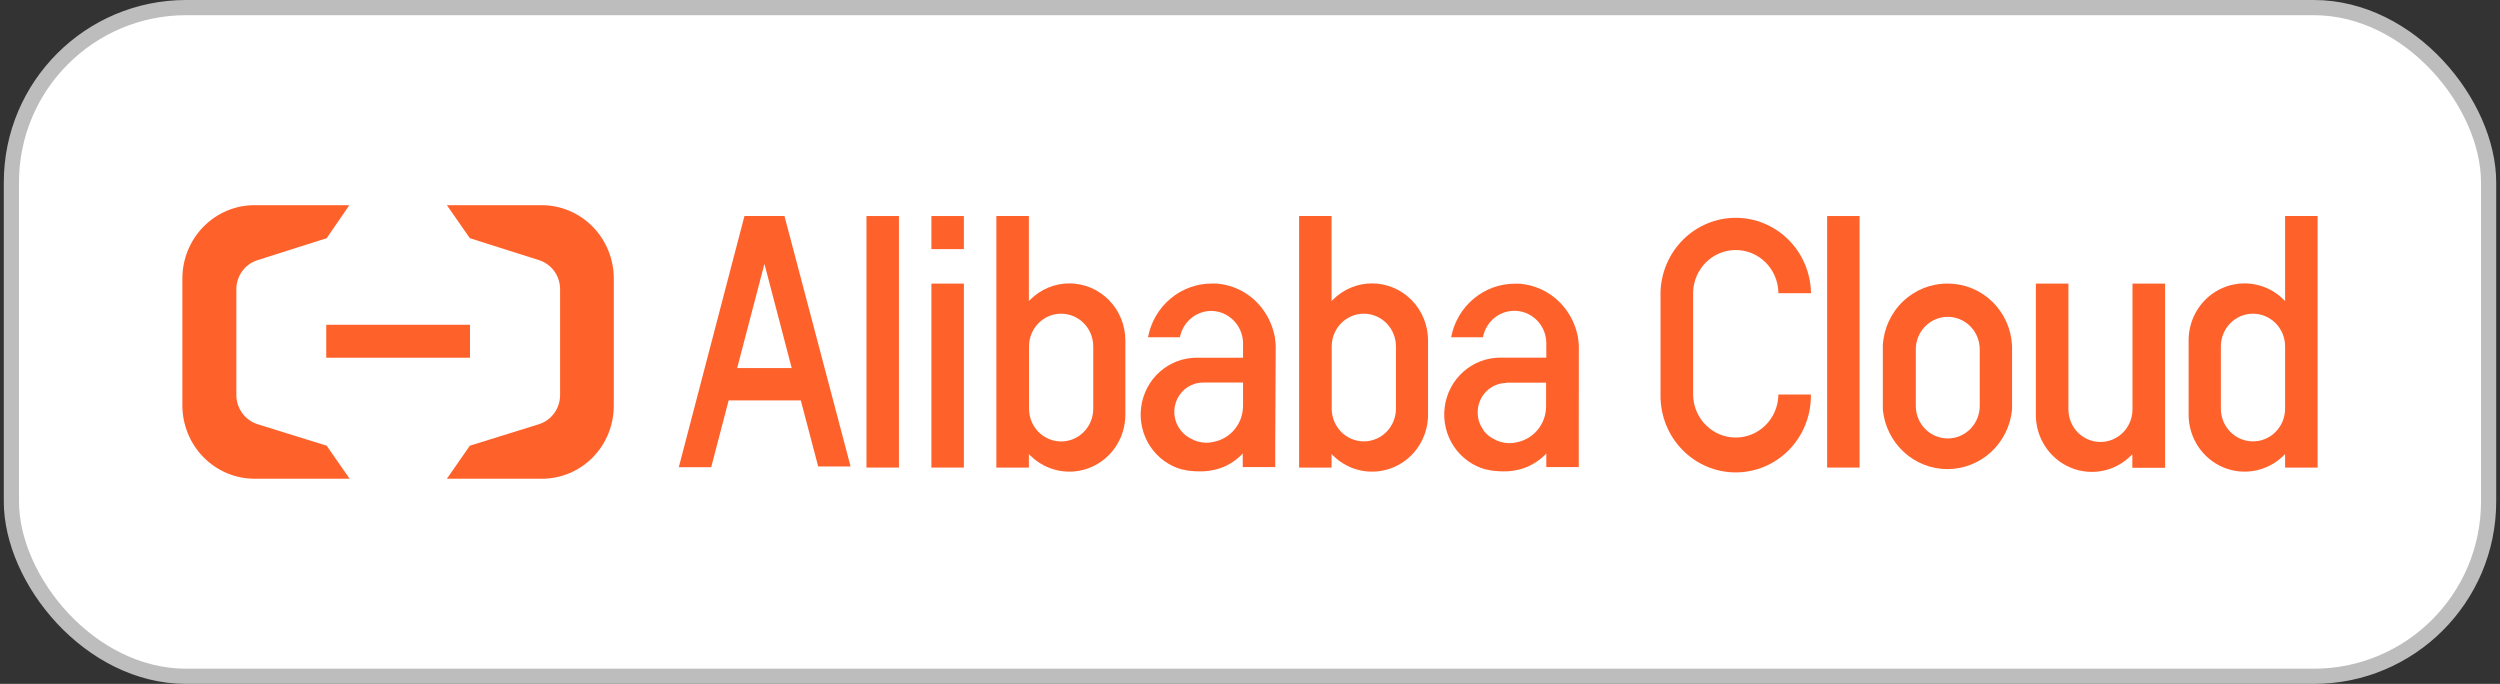 <svg xmlns="http://www.w3.org/2000/svg" width="329" height="90" fill="none" viewBox="0 0 329 90"><rect x="0" y="0" width="329" height="90" fill="#333333" stroke="none"/><rect width="326" height="88" x="1.5" y="1" fill="#fff" rx="23"/><rect width="326" height="88" x="1.5" y="1" stroke="#BDBDBD" stroke-width="2" rx="23"/><g clip-path="url(#clip0_71_722)"><path fill="#FF612B" d="M61.849 42.74H42.934V47.076H61.849V42.74Z"/><path fill="#FF612B" d="M71.326 27H58.81L61.83 31.346L70.955 34.242C71.761 34.501 72.463 35.016 72.959 35.712C73.455 36.407 73.718 37.246 73.709 38.105V51.953C73.715 52.811 73.451 53.649 72.955 54.343C72.46 55.038 71.759 55.554 70.955 55.816L61.83 58.654L58.81 63H71.326C72.571 63.001 73.804 62.752 74.954 62.267C76.104 61.781 77.148 61.069 78.026 60.172C78.904 59.274 79.599 58.209 80.071 57.037C80.542 55.865 80.781 54.61 80.774 53.343V36.657C80.774 34.104 79.78 31.655 78.009 29.845C76.239 28.036 73.836 27.013 71.326 27Z"/><path fill="#FF612B" d="M33.495 27H45.973L42.991 31.346L33.866 34.242C33.059 34.501 32.356 35.016 31.858 35.711C31.361 36.406 31.096 37.245 31.103 38.105V51.953C31.099 52.812 31.365 53.65 31.862 54.344C32.359 55.039 33.061 55.554 33.866 55.816L42.991 58.654L46.011 63H33.495C30.977 63 28.562 61.983 26.781 60.172C25 58.361 24 55.904 24 53.343V36.657C24 34.096 25 31.639 26.781 29.828C28.562 28.017 30.977 27 33.495 27Z"/><path fill="#FF612B" d="M234.031 52.107C233.971 53.579 233.354 54.97 232.309 55.99C231.264 57.01 229.872 57.58 228.424 57.58C226.975 57.58 225.583 57.01 224.538 55.99C223.493 54.97 222.876 53.579 222.817 52.107V38.376C222.876 36.904 223.493 35.513 224.538 34.493C225.583 33.473 226.975 32.903 228.424 32.903C229.872 32.903 231.264 33.473 232.309 34.493C233.354 35.513 233.971 36.904 234.031 38.376V38.588H238.323V38.424C238.243 35.808 237.165 33.326 235.317 31.504C233.47 29.683 230.997 28.664 228.424 28.664C225.85 28.664 223.378 29.683 221.53 31.504C219.682 33.326 218.604 35.808 218.525 38.424V52.107C218.525 54.776 219.567 57.335 221.423 59.222C223.278 61.109 225.795 62.169 228.419 62.169C231.043 62.169 233.56 61.109 235.415 59.222C237.271 57.335 238.313 54.776 238.313 52.107V51.924H234.021L234.031 52.107Z"/><path fill="#FF612B" d="M256.326 37.323C254.142 37.3 252.033 38.136 250.441 39.657C248.848 41.177 247.895 43.264 247.78 45.483V53.913C247.992 56.057 248.979 58.045 250.55 59.49C252.121 60.936 254.165 61.736 256.283 61.736C258.402 61.736 260.445 60.936 262.017 59.49C263.588 58.045 264.575 56.057 264.787 53.913V45.473C264.674 43.27 263.734 41.195 262.159 39.678C260.584 38.161 258.495 37.318 256.326 37.323ZM260.533 53.421C260.533 54.555 260.089 55.643 259.301 56.446C258.512 57.248 257.442 57.699 256.326 57.699C255.21 57.699 254.141 57.248 253.352 56.446C252.563 55.643 252.12 54.555 252.12 53.421V45.975C252.12 44.841 252.563 43.753 253.352 42.95C254.141 42.148 255.21 41.697 256.326 41.697C257.442 41.697 258.512 42.148 259.301 42.95C260.089 43.753 260.533 44.841 260.533 45.975V53.421Z"/><path fill="#FF612B" d="M244.723 28.429H240.45V61.532H244.723V28.429Z"/><path fill="#FF612B" d="M126.846 37.323H122.573V61.532H126.846V37.323Z"/><path fill="#FF612B" d="M118.3 28.429H114.027V61.532H118.3V28.429Z"/><path fill="#FF612B" d="M103.24 28.429H97.97L89.329 61.484H93.593L95.89 52.696H105.386L107.674 61.387H111.938L103.24 28.448V28.429ZM104.189 48.438H97.011L100.6 34.725L104.189 48.438Z"/><path fill="#FF612B" d="M280.635 53.874C280.635 55.012 280.19 56.102 279.4 56.906C278.609 57.71 277.537 58.162 276.419 58.162C275.3 58.162 274.228 57.71 273.437 56.906C272.647 56.102 272.203 55.012 272.203 53.874V37.323H267.92V54.589C267.917 55.765 268.187 56.925 268.706 57.975C269.226 59.025 269.981 59.936 270.911 60.635C271.841 61.333 272.919 61.8 274.059 61.996C275.199 62.192 276.368 62.112 277.473 61.764C277.881 61.644 278.276 61.478 278.65 61.271C279.303 60.93 279.901 60.49 280.426 59.968L280.616 59.784V61.561H284.926V37.323H280.635V53.874Z"/><path fill="#FF612B" d="M126.846 28.429H122.573V32.784H126.846V28.429Z"/><path fill="#FF612B" d="M140.728 37.294C138.802 37.293 136.954 38.063 135.582 39.438L135.401 39.621V28.429H131.119V61.532H135.401V59.755L135.582 59.939C136.618 60.968 137.93 61.663 139.353 61.938C140.777 62.213 142.248 62.055 143.583 61.484C144.919 60.913 146.059 59.955 146.862 58.728C147.665 57.502 148.094 56.062 148.097 54.589V44.788C148.094 42.801 147.317 40.896 145.936 39.492C144.554 38.087 142.682 37.297 140.728 37.294ZM143.871 45.579V53.797C143.871 54.937 143.426 56.03 142.633 56.836C141.841 57.642 140.766 58.094 139.646 58.094C138.525 58.094 137.45 57.642 136.658 56.836C135.865 56.03 135.42 54.937 135.42 53.797V45.579C135.42 44.44 135.865 43.347 136.658 42.541C137.45 41.735 138.525 41.282 139.646 41.282C140.766 41.282 141.841 41.735 142.633 42.541C143.426 43.347 143.871 44.44 143.871 45.579Z"/><path fill="#FF612B" d="M180.571 37.294C178.642 37.291 176.789 38.061 175.415 39.438L175.235 39.621V28.429H170.962V61.532H175.235V59.755L175.415 59.939C176.452 60.968 177.764 61.663 179.187 61.938C180.61 62.213 182.081 62.055 183.417 61.484C184.752 60.913 185.893 59.955 186.695 58.728C187.498 57.502 187.928 56.062 187.93 54.589V44.788C187.928 42.803 187.152 40.9 185.773 39.495C184.393 38.091 182.523 37.299 180.571 37.294ZM183.705 45.579V53.788C183.705 54.927 183.259 56.02 182.467 56.826C181.675 57.632 180.6 58.085 179.479 58.085C178.358 58.085 177.284 57.632 176.491 56.826C175.699 56.02 175.254 54.927 175.254 53.788V45.579C175.254 44.44 175.699 43.347 176.491 42.541C177.284 41.735 178.358 41.282 179.479 41.282C180.6 41.282 181.675 41.735 182.467 42.541C183.259 43.347 183.705 44.44 183.705 45.579Z"/><path fill="#FF612B" d="M300.718 28.429V39.621L300.537 39.438C299.502 38.404 298.19 37.705 296.765 37.427C295.34 37.15 293.867 37.307 292.53 37.878C291.192 38.45 290.051 39.411 289.249 40.64C288.447 41.869 288.02 43.312 288.022 44.788V54.618C288.03 56.089 288.464 57.525 289.269 58.747C290.073 59.968 291.214 60.923 292.548 61.49C293.883 62.057 295.352 62.213 296.772 61.937C298.193 61.661 299.502 60.966 300.537 59.939L300.718 59.755V61.532H305V28.429H300.718ZM300.718 45.579V53.788C300.718 54.352 300.608 54.911 300.396 55.432C300.184 55.953 299.872 56.427 299.48 56.826C299.088 57.225 298.622 57.542 298.109 57.758C297.596 57.974 297.047 58.085 296.492 58.085C295.937 58.085 295.388 57.974 294.875 57.758C294.362 57.542 293.897 57.225 293.504 56.826C293.112 56.427 292.801 55.953 292.588 55.432C292.376 54.911 292.267 54.352 292.267 53.788V45.579C292.267 45.015 292.376 44.456 292.588 43.935C292.801 43.414 293.112 42.94 293.504 42.541C293.897 42.142 294.362 41.825 294.875 41.609C295.388 41.393 295.937 41.282 296.492 41.282C297.047 41.282 297.596 41.393 298.109 41.609C298.622 41.825 299.088 42.142 299.48 42.541C299.872 42.94 300.184 43.414 300.396 43.935C300.608 44.456 300.718 45.015 300.718 45.579Z"/><path fill="#FF612B" d="M167.885 45.512C167.873 45.227 167.845 44.943 167.8 44.662V44.546C167.584 43.24 167.085 42 166.337 40.915C165.614 39.866 164.667 38.997 163.567 38.374C162.467 37.75 161.242 37.387 159.985 37.313H159.491C157.498 37.309 155.567 38.013 154.031 39.304C152.494 40.595 151.45 42.391 151.078 44.382H155.275C155.464 43.408 155.978 42.53 156.731 41.898C157.484 41.266 158.429 40.919 159.406 40.915C160.49 40.929 161.528 41.366 162.305 42.135C163.082 42.904 163.54 43.946 163.584 45.048V47.076H157.516C155.722 47.065 153.986 47.72 152.634 48.919C151.282 50.118 150.407 51.778 150.174 53.587C149.941 55.396 150.365 57.229 151.367 58.742C152.37 60.255 153.881 61.343 155.617 61.803H155.731L156.139 61.899L156.652 61.976H156.756C157.125 62.016 157.496 62.035 157.867 62.034C158.74 62.051 159.609 61.924 160.441 61.658C161.538 61.307 162.538 60.694 163.356 59.871L163.546 59.688V61.465H167.819V58.568L167.885 45.512ZM158.333 50.34H163.584V53.401C163.584 54.53 163.196 55.623 162.487 56.491C161.777 57.359 160.791 57.947 159.7 58.152C159.389 58.227 159.07 58.266 158.75 58.268C157.988 58.262 157.24 58.048 156.586 57.65C156.394 57.545 156.21 57.425 156.035 57.293C155.793 57.096 155.574 56.872 155.38 56.627L155.332 56.569C154.896 55.996 154.626 55.309 154.555 54.588C154.484 53.867 154.614 53.14 154.93 52.49C155.246 51.841 155.735 51.294 156.342 50.914C156.949 50.534 157.648 50.335 158.361 50.34H158.333Z"/><path fill="#FF612B" d="M207.776 45.531C207.764 45.246 207.735 44.963 207.69 44.681V44.565C207.475 43.262 206.975 42.025 206.228 40.944C205.503 39.897 204.556 39.028 203.456 38.403C202.357 37.778 201.133 37.412 199.875 37.333H199.382C197.392 37.328 195.462 38.029 193.927 39.316C192.391 40.603 191.345 42.395 190.969 44.382H195.156C195.349 43.347 195.911 42.421 196.733 41.782C197.556 41.142 198.581 40.833 199.614 40.914C200.646 40.995 201.613 41.461 202.329 42.222C203.045 42.983 203.459 43.986 203.493 45.039V47.066H197.416C195.627 47.067 193.898 47.731 192.555 48.934C191.212 50.136 190.346 51.796 190.119 53.601C189.892 55.407 190.32 57.234 191.322 58.742C192.324 60.25 193.833 61.334 195.565 61.793H195.678L196.087 61.889L196.6 61.967H196.704C197.073 62.01 197.444 62.032 197.815 62.034C198.687 62.051 199.556 61.924 200.388 61.658C201.483 61.299 202.48 60.688 203.303 59.871L203.493 59.688V61.465H207.766V58.568L207.776 45.531ZM198.223 50.359H203.465V53.459C203.466 54.588 203.078 55.681 202.368 56.549C201.659 57.417 200.672 58.005 199.581 58.21C199.27 58.285 198.951 58.324 198.632 58.326C197.869 58.319 197.121 58.106 196.467 57.708C196.273 57.606 196.089 57.486 195.916 57.351C195.671 57.154 195.449 56.93 195.251 56.684V56.627C194.74 55.959 194.463 55.136 194.463 54.29C194.455 53.267 194.847 52.283 195.552 51.553C196.257 50.824 197.218 50.408 198.223 50.398V50.359Z"/></g><defs><clipPath id="clip0_71_722"><rect width="281" height="36" fill="#fff" transform="translate(24 27)"/></clipPath></defs></svg>